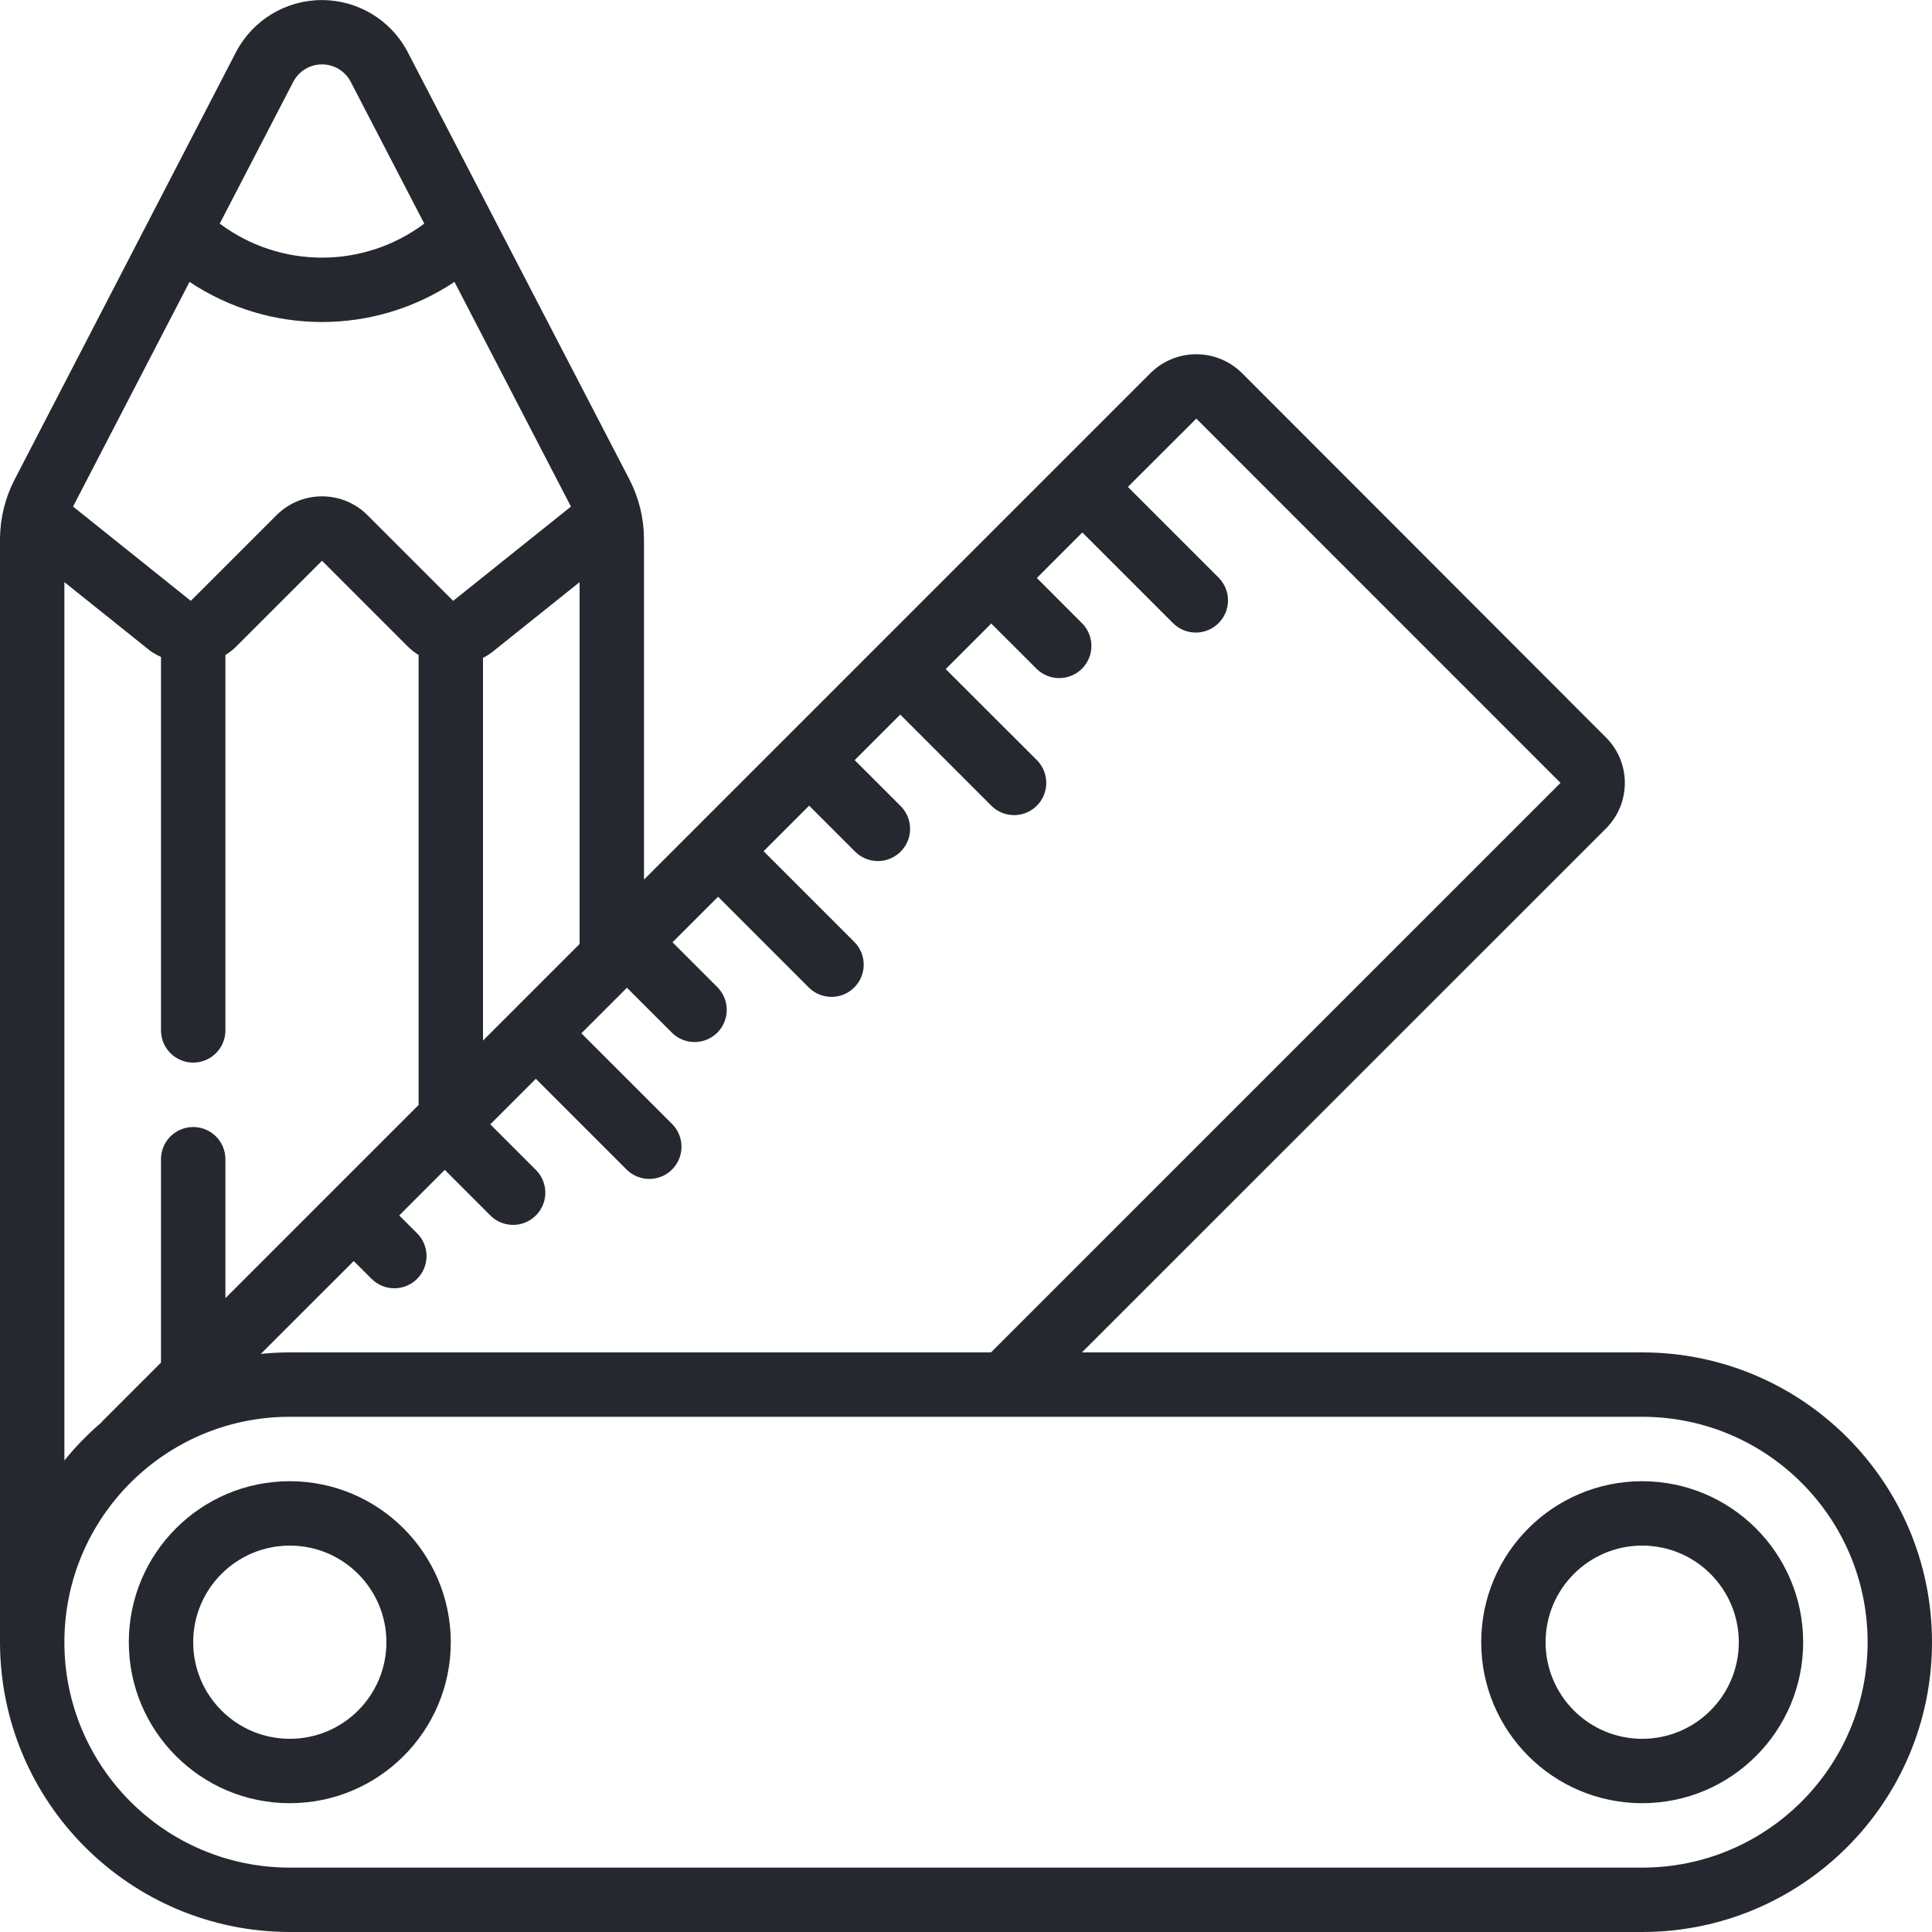 <svg width="58" height="58" viewBox="0 0 58 58" fill="none" xmlns="http://www.w3.org/2000/svg">
<g clip-path="url(#clip0_507_8966)">
<path d="M49.3 40.6H32.48L48.214 24.87C48.967 24.115 48.967 22.894 48.214 22.14L37.273 11.188C36.512 10.447 35.298 10.451 34.542 11.197L19.333 26.406V16.172C19.33 15.553 19.18 14.944 18.896 14.394L12.226 1.537C11.719 0.59 10.731 -0 9.656 0.002C8.582 0.004 7.596 0.599 7.093 1.549L0.435 14.403C0.153 14.951 0.004 15.557 0 16.172V49.3C0.006 54.103 3.898 57.994 8.7 58H49.3C54.105 58 58 54.105 58 49.3C58 44.495 54.105 40.6 49.3 40.6ZM35.914 12.567L46.848 23.503L29.75 40.6H8.7C8.409 40.6 8.119 40.615 7.83 40.645L10.619 37.857L11.155 38.392C11.533 38.77 12.146 38.769 12.523 38.391C12.9 38.013 12.899 37.401 12.521 37.023L11.985 36.488L13.352 35.12L14.72 36.489C14.965 36.733 15.321 36.828 15.654 36.739C15.988 36.649 16.249 36.389 16.338 36.055C16.427 35.721 16.332 35.365 16.087 35.121L14.719 33.753L16.086 32.386L18.821 35.121C19.2 35.487 19.803 35.482 20.176 35.109C20.549 34.736 20.554 34.133 20.188 33.754L17.453 31.02L18.821 29.653L20.189 31.02C20.569 31.378 21.164 31.369 21.534 31.001C21.903 30.632 21.913 30.037 21.557 29.656L20.189 28.288L21.557 26.921L24.291 29.656C24.671 30.022 25.274 30.017 25.646 29.644C26.019 29.271 26.025 28.668 25.658 28.289L22.924 25.554L24.291 24.187L25.659 25.554C25.902 25.805 26.261 25.906 26.599 25.818C26.937 25.729 27.201 25.465 27.29 25.127C27.378 24.789 27.277 24.43 27.026 24.187L25.658 22.82L27.026 21.452L29.76 24.187C30.004 24.431 30.36 24.527 30.694 24.437C31.027 24.348 31.288 24.087 31.377 23.753C31.466 23.419 31.371 23.064 31.127 22.819L28.391 20.086L29.758 18.719L31.127 20.086C31.506 20.452 32.109 20.447 32.482 20.074C32.855 19.701 32.86 19.098 32.493 18.719L31.127 17.352L32.493 15.985L35.227 18.719C35.607 19.085 36.209 19.08 36.582 18.707C36.955 18.334 36.961 17.731 36.594 17.352L33.86 14.618L35.914 12.567ZM5.728 18.038L2.193 15.207L5.69 8.462C8.098 10.069 11.236 10.069 13.643 8.462L17.14 15.208L13.605 18.038L11.034 15.467C10.279 14.712 9.055 14.712 8.3 15.467L5.728 18.038ZM14.5 31.239V19.75C14.611 19.693 14.716 19.625 14.813 19.547L17.4 17.476V28.339L14.5 31.239ZM8.808 2.448C8.977 2.133 9.304 1.936 9.661 1.933C10.018 1.931 10.347 2.124 10.519 2.437L12.737 6.713C10.917 8.075 8.417 8.075 6.597 6.713L8.808 2.448ZM1.933 17.476L4.52 19.547C4.619 19.615 4.724 19.673 4.833 19.72V30.933C4.833 31.467 5.266 31.9 5.8 31.9C6.334 31.9 6.767 31.467 6.767 30.933V19.666C6.885 19.591 6.995 19.504 7.095 19.405L9.667 16.834L12.238 19.405C12.338 19.503 12.448 19.59 12.567 19.664V33.172L6.767 38.972V34.8C6.767 34.266 6.334 33.834 5.8 33.834C5.266 33.834 4.833 34.266 4.833 34.8V40.906L3.093 42.646L3.068 42.672C3.063 42.678 3.059 42.686 3.056 42.693C2.647 43.041 2.271 43.427 1.933 43.844V17.476ZM49.3 56.067H8.7C4.963 56.067 1.933 53.037 1.933 49.3C1.933 45.563 4.963 42.533 8.7 42.533H49.3C53.037 42.533 56.067 45.563 56.067 49.3C56.067 53.037 53.037 56.067 49.3 56.067Z" fill="#25292F"/>
<path d="M8.7 44.467C6.031 44.467 3.867 46.631 3.867 49.3C3.867 51.969 6.031 54.133 8.7 54.133C11.369 54.133 13.533 51.969 13.533 49.3C13.53 46.632 11.368 44.47 8.7 44.467ZM8.7 52.2C7.098 52.2 5.8 50.902 5.8 49.3C5.8 47.699 7.098 46.4 8.7 46.4C10.302 46.4 11.6 47.699 11.6 49.3C11.6 50.902 10.302 52.2 8.7 52.2Z" fill="#25292F"/>
<path d="M49.3 44.467C46.63 44.467 44.467 46.631 44.467 49.3C44.467 51.969 46.63 54.133 49.3 54.133C51.969 54.133 54.133 51.969 54.133 49.3C54.13 46.632 51.968 44.47 49.3 44.467ZM49.3 52.2C47.698 52.2 46.4 50.902 46.4 49.3C46.4 47.699 47.698 46.4 49.3 46.4C50.901 46.4 52.2 47.699 52.2 49.3C52.2 50.902 50.901 52.2 49.3 52.2Z" fill="#25292F"/>
</g>
<defs>
<clipPath id="clip0_507_8966">
<rect width="58" height="58" fill="white"/>
</clipPath>
</defs>
</svg>
